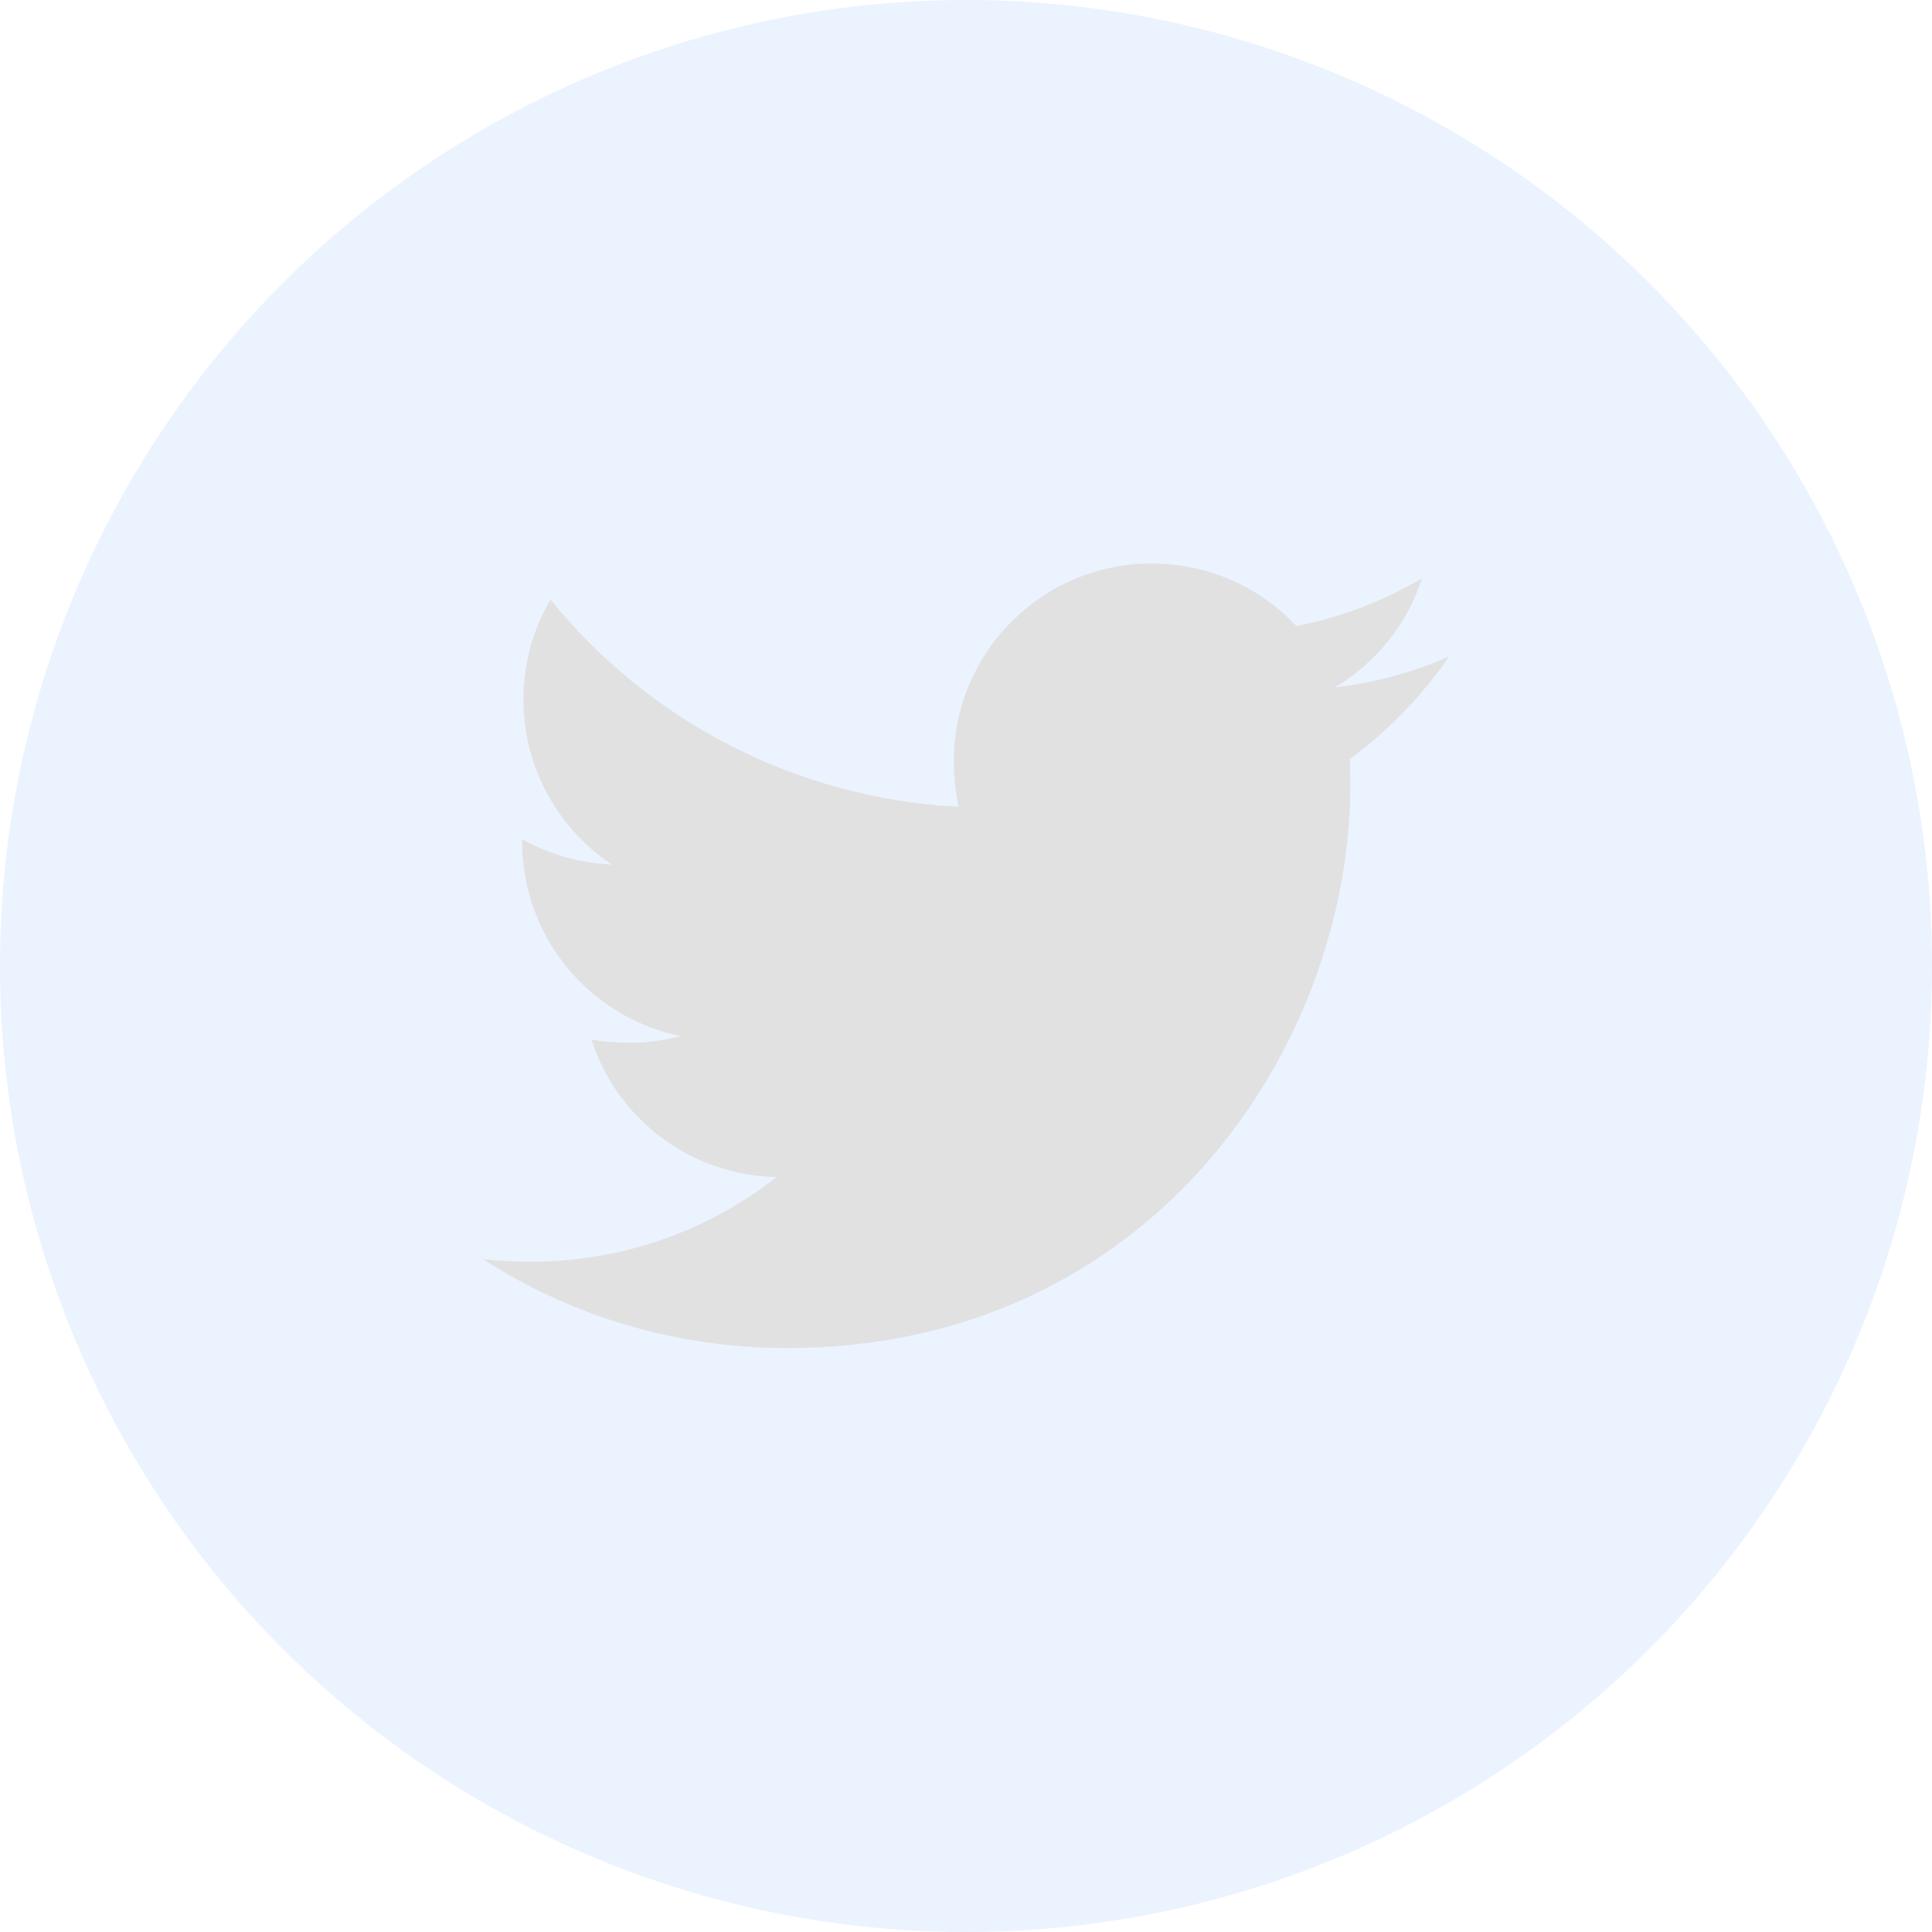 <svg width="24" height="24" viewBox="0 0 24 24" fill="none" xmlns="http://www.w3.org/2000/svg">
<circle cx="12" cy="12" r="12" fill="#3B82F6" fill-opacity="0.1"/>
<path d="M16.767 9.429C16.774 9.536 16.774 9.642 16.774 9.749C16.774 13 14.3 16.746 9.777 16.746C8.383 16.746 7.089 16.343 6 15.642C6.198 15.665 6.388 15.673 6.594 15.673C7.744 15.673 8.802 15.284 9.647 14.622C8.566 14.599 7.66 13.891 7.348 12.916C7.5 12.939 7.652 12.954 7.812 12.954C8.033 12.954 8.254 12.924 8.459 12.871C7.332 12.642 6.487 11.652 6.487 10.457V10.426C6.815 10.609 7.195 10.723 7.599 10.739C6.937 10.297 6.503 9.543 6.503 8.69C6.503 8.233 6.624 7.815 6.838 7.449C8.048 8.942 9.868 9.916 11.909 10.023C11.87 9.84 11.848 9.65 11.848 9.459C11.848 8.104 12.944 7 14.307 7C15.015 7 15.655 7.297 16.104 7.777C16.66 7.67 17.193 7.464 17.665 7.183C17.482 7.754 17.094 8.234 16.584 8.538C17.079 8.485 17.558 8.348 18 8.157C17.665 8.645 17.246 9.079 16.767 9.429Z" fill="#E1E1E1"/>
</svg>
